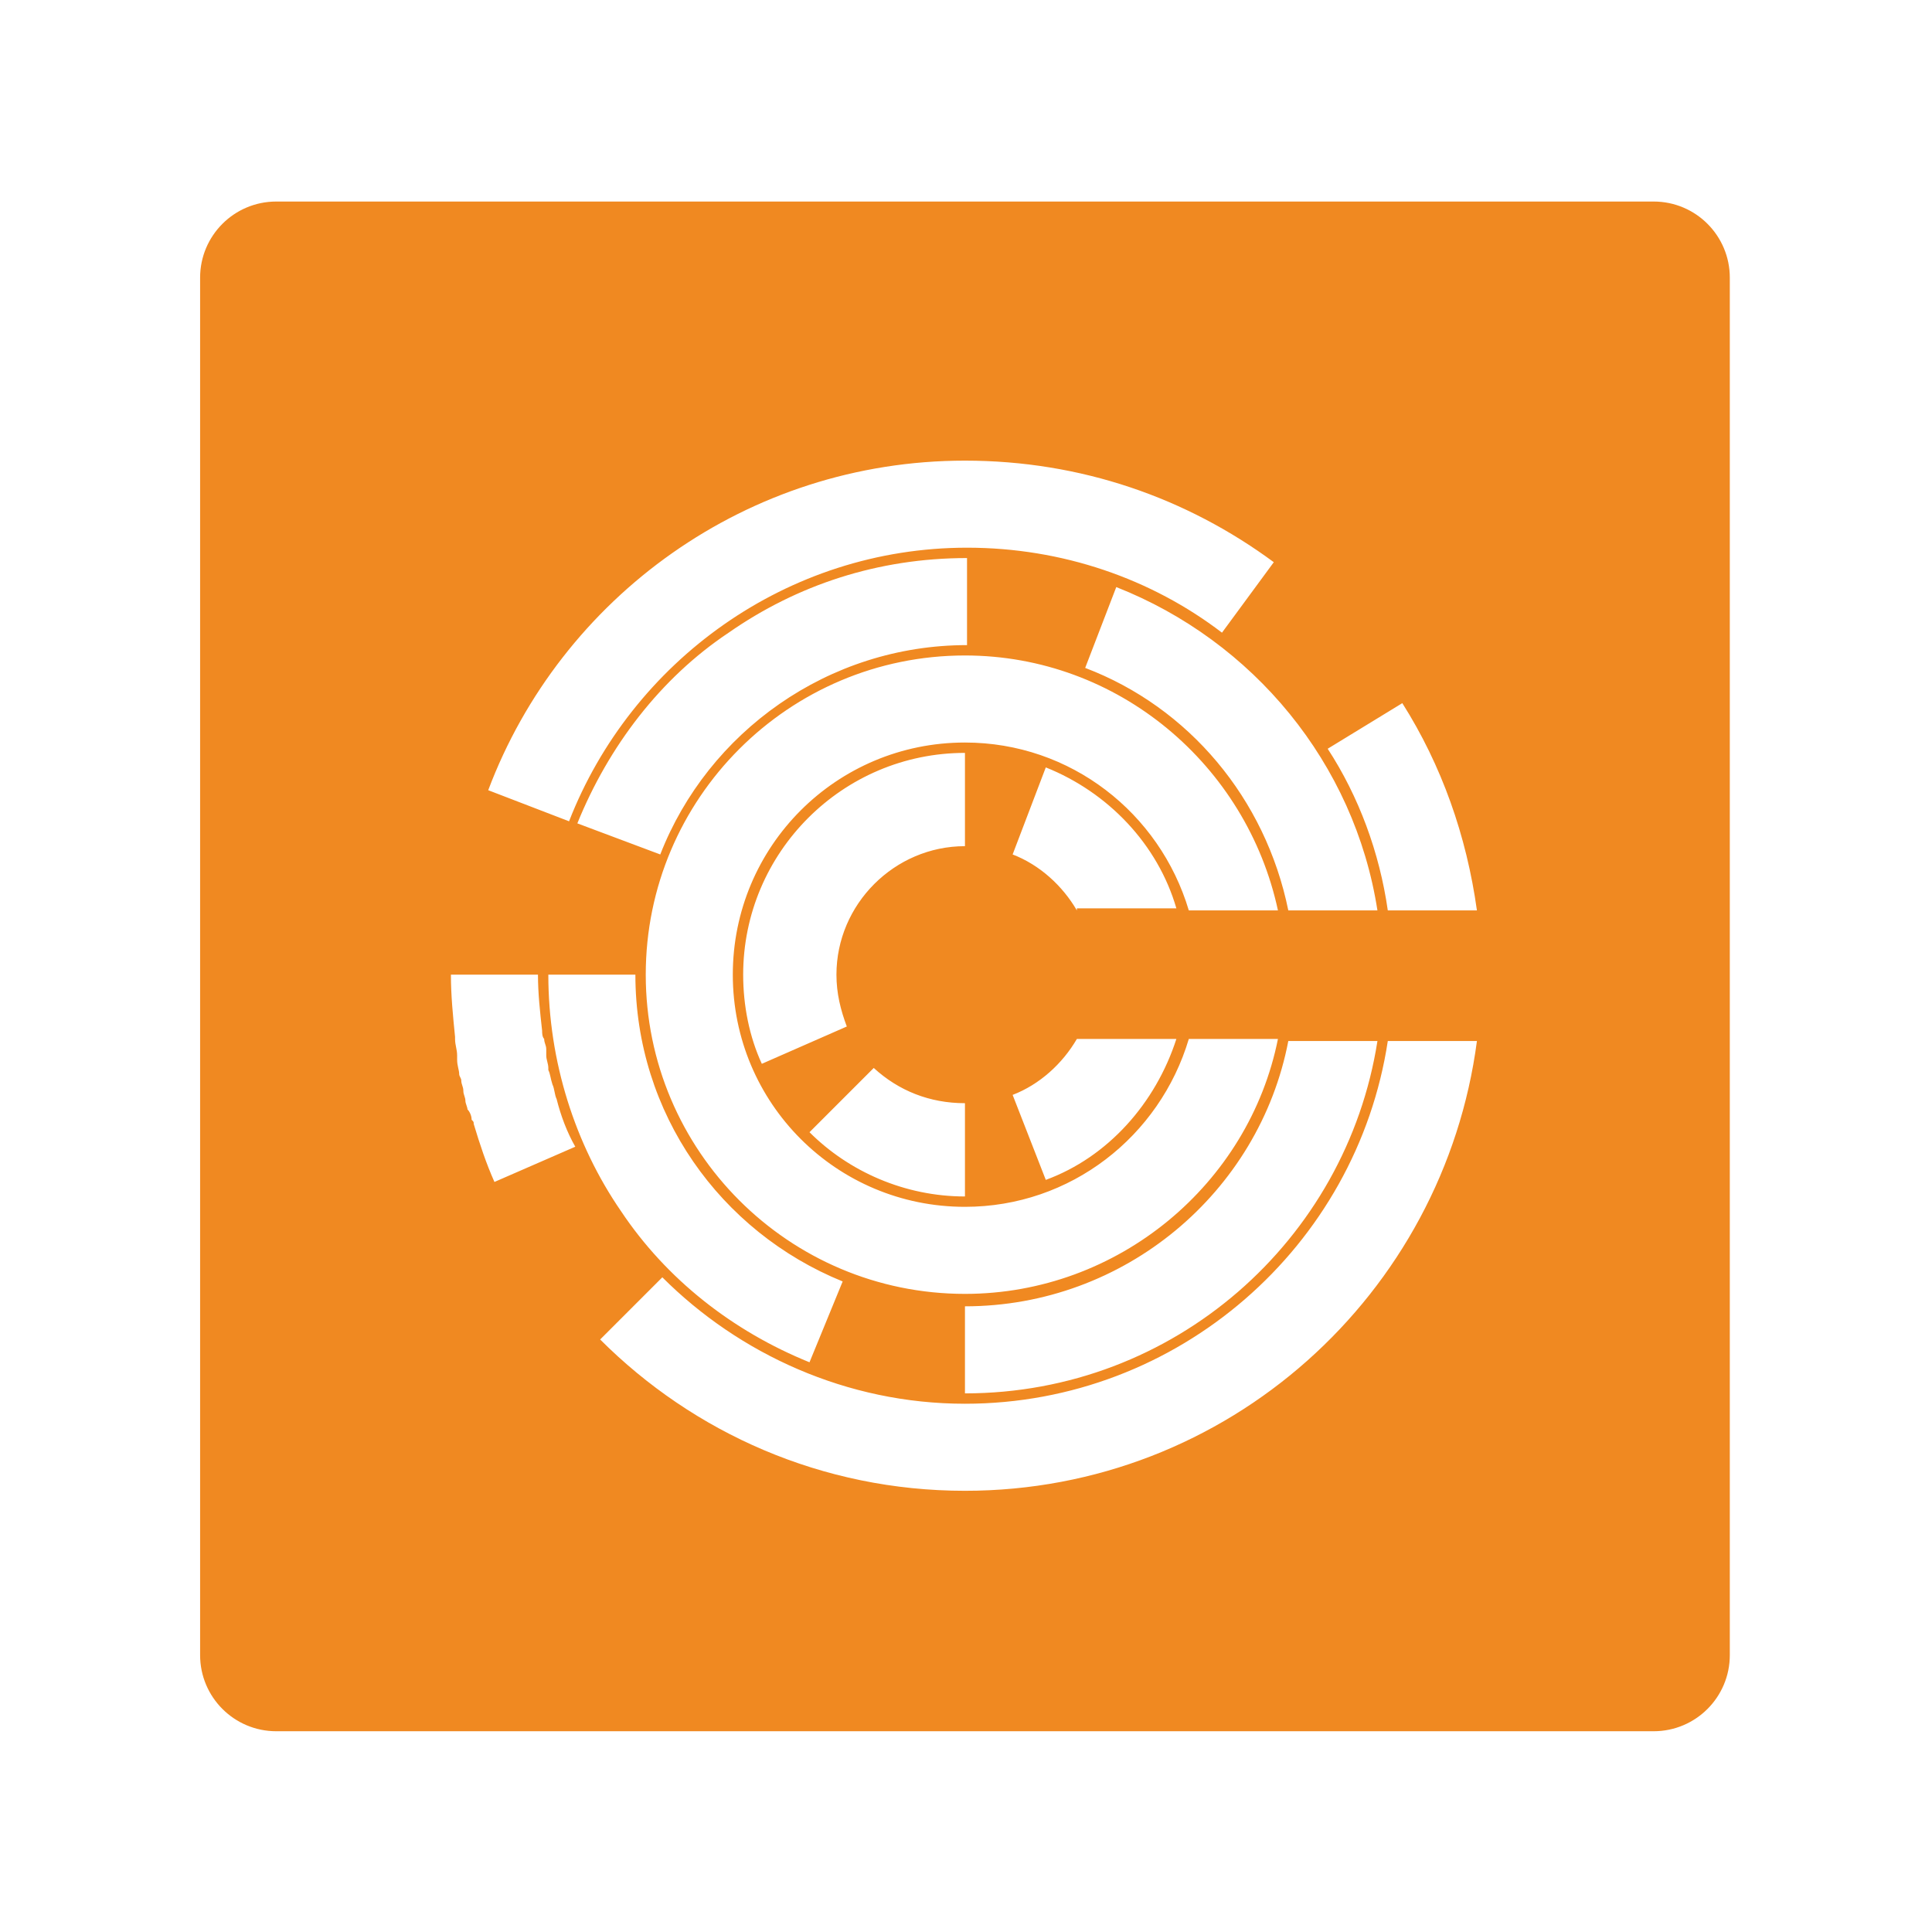   <svg width="24" height="24" viewBox="0 0 1091 1091" fill="none" xmlns="http://www.w3.org/2000/svg">
    <path
      d="M156 113.809C132.252 113.809 113 133.06 113 156.809V934.63C113 958.378 132.252 977.63 156 977.63H933.822C957.57 977.63 976.821 958.378 976.821 934.63V156.809C976.821 133.06 957.57 113.809 933.821 113.809H156ZM544.911 260.12C610.458 260.12 670.153 281.189 719.314 317.474L690.051 357.27C650.255 326.838 599.924 309.28 546.081 309.28C444.249 309.28 356.462 373.657 321.347 463.785L275.698 446.228C316.665 337.372 422.009 260.12 544.911 260.12ZM358.803 550.401C358.803 628.824 406.793 695.542 475.852 723.634L457.124 769.283C413.816 751.726 376.36 722.463 350.609 683.837C324.859 646.381 309.642 599.562 309.642 550.401H358.803ZM326.029 464.956C343.586 421.647 372.849 383.021 411.475 357.27C450.101 330.349 495.75 315.133 546.081 315.133V364.293C467.658 364.293 399.77 413.454 372.849 482.513L326.029 464.956ZM364.655 550.401C364.655 450.91 445.419 370.146 544.911 370.146C631.527 370.146 704.097 432.182 721.655 514.116H671.324C654.937 459.103 604.606 419.306 544.911 419.306C472.34 419.306 413.816 477.831 413.816 550.401C413.816 622.972 472.34 681.496 544.911 681.496C604.606 681.496 654.937 641.699 671.324 586.686H721.655C705.268 668.621 631.527 730.657 544.911 730.657C445.419 730.657 364.655 649.893 364.655 550.401ZM608.117 514.116C599.924 500.07 587.048 488.365 571.832 482.513L590.56 433.352C625.674 447.398 653.766 476.66 664.301 512.946H608.117V514.116ZM664.301 586.686C652.596 622.972 625.674 653.404 590.56 666.28L571.832 618.29C587.048 612.437 599.924 600.732 608.117 586.686H664.301ZM472.34 550.401C472.34 560.936 474.681 570.3 478.193 579.664L430.203 600.732C423.18 585.516 419.668 567.959 419.668 550.401C419.668 481.342 475.852 425.159 544.911 425.159V477.831C505.114 477.831 472.34 510.605 472.34 550.401ZM544.911 622.972V675.644C510.966 675.644 479.363 661.598 457.124 639.358L493.409 603.073C507.455 615.949 525.012 622.972 544.911 622.972ZM544.911 737.68C635.038 737.68 711.12 673.303 727.507 587.857H777.838C760.281 700.224 663.13 786.84 544.911 786.84V737.68ZM727.507 514.116C714.632 450.91 671.324 399.408 612.799 377.169L630.357 331.52C707.609 361.952 764.963 431.011 777.838 514.116H727.507ZM279.21 667.45C274.528 656.916 271.016 646.381 267.505 634.677C267.505 633.506 267.505 633.506 266.334 632.336C266.334 629.995 265.164 627.654 263.993 626.483C263.993 625.313 262.823 622.972 262.823 621.801C262.823 619.46 261.652 618.29 261.652 615.949C261.652 613.608 260.482 612.437 260.482 610.096C260.482 608.926 259.311 607.755 259.311 606.585C259.311 604.244 258.141 601.903 258.141 598.391C258.141 597.221 258.141 597.221 258.141 596.05C258.141 592.539 256.97 590.198 256.97 586.686C256.97 586.686 256.97 586.686 256.97 585.516C255.8 573.811 254.629 562.106 254.629 550.401H303.79C303.79 560.936 304.96 571.47 306.131 582.005C306.131 583.175 306.131 585.516 307.301 586.686C307.301 589.027 308.472 590.198 308.472 592.539C308.472 593.709 308.472 594.88 308.472 596.05C308.472 598.391 309.642 600.732 309.642 603.073V604.244C310.813 606.585 310.813 608.926 311.983 612.437C313.154 614.778 313.154 618.29 314.324 620.631C316.665 629.995 320.177 639.359 324.859 647.552L279.21 667.45ZM544.911 841.853C464.147 841.853 391.577 809.08 338.905 756.407L374.019 721.293C417.327 764.601 478.193 792.693 544.911 792.693C665.471 792.693 766.133 703.735 783.691 587.857H834.022C815.294 730.657 693.563 841.853 544.911 841.853ZM783.691 514.116C779.009 481.342 767.304 449.739 749.746 422.818L791.884 397.067C814.123 432.182 828.169 471.978 834.022 514.116H783.691Z"
      fill="#F08921"
    />
  </svg>

